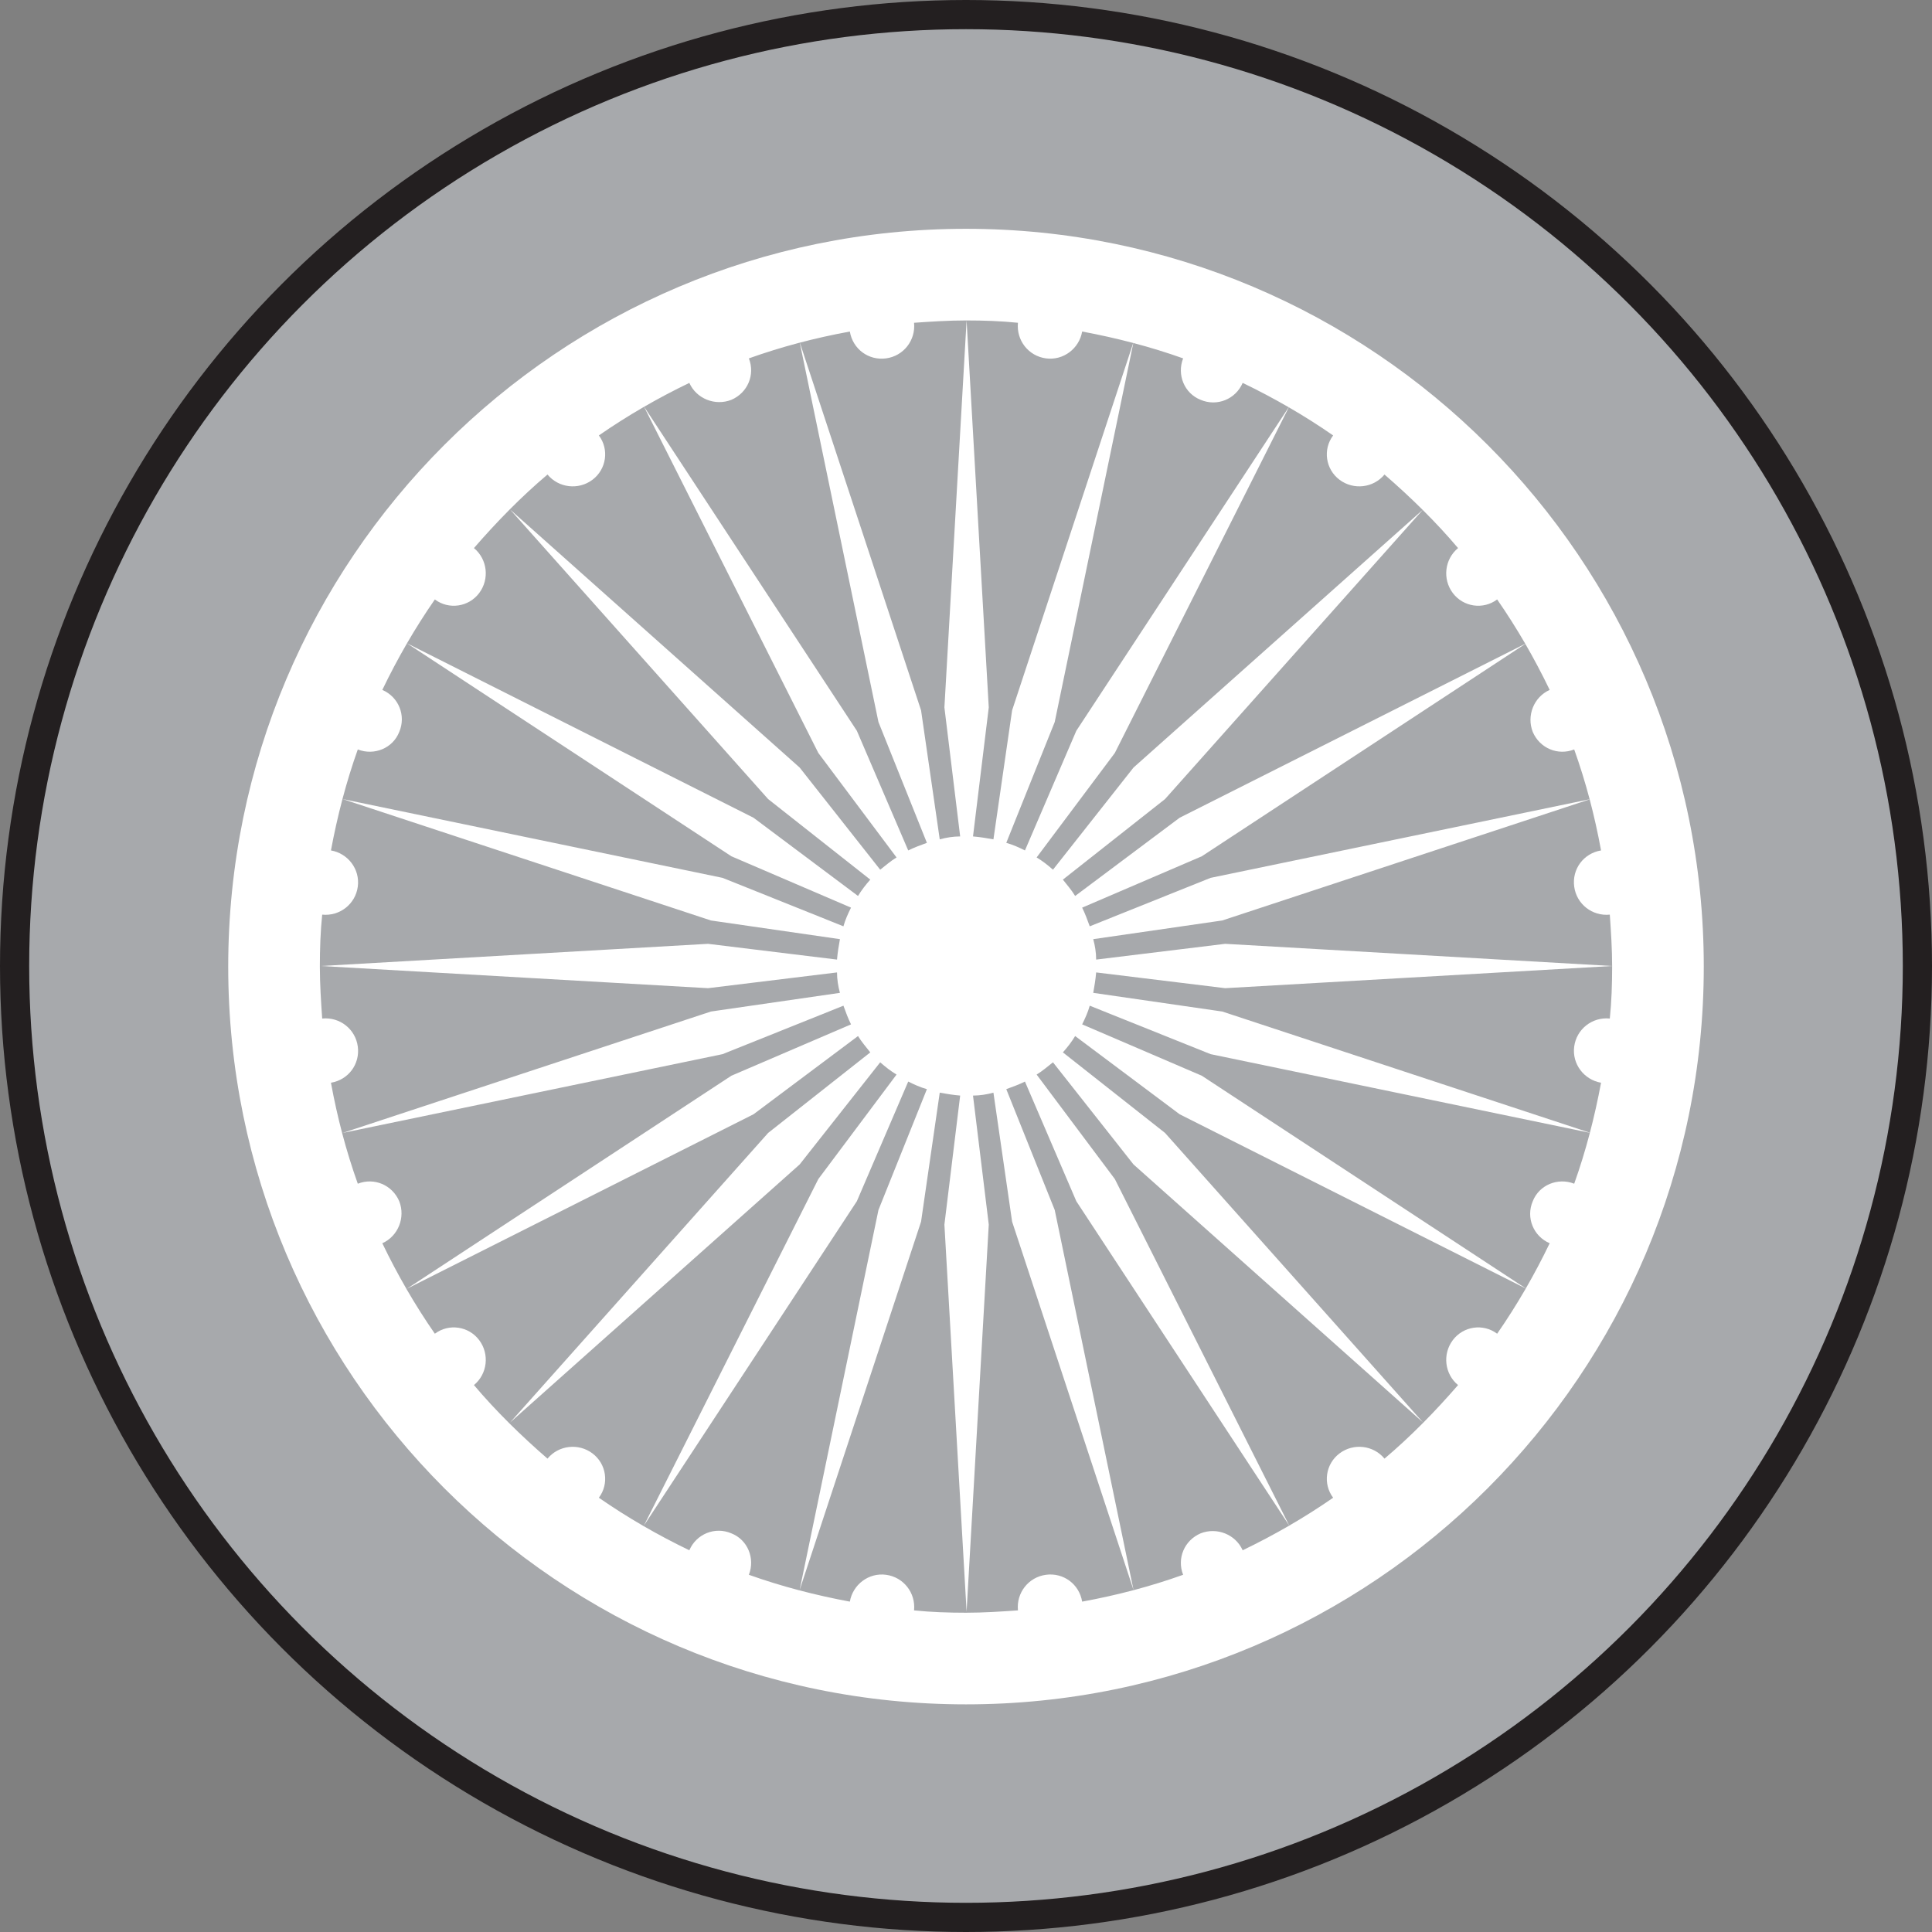 <?xml version="1.0" encoding="UTF-8"?>
<svg id="Layer_2" data-name="Layer 2" xmlns="http://www.w3.org/2000/svg" xmlns:xlink="http://www.w3.org/1999/xlink" viewBox="0 0 33.1 33.1">
  <rect x="0" y="0" width="33.1" height="33.1" fill="#808080" stroke="none"/>
  <defs>
    <style>
      .cls-1, .cls-2 {
        fill: none;
      }

      .cls-1, .cls-3, .cls-4 {
        stroke-width: 0px;
      }

      .cls-5 {
        clip-path: url(#clippath-1);
      }

      .cls-6 {
        clip-path: url(#clippath);
      }

      .cls-2 {
        stroke: #231f20;
        stroke-miterlimit: 10;
        stroke-width: .5px;
      }

      .cls-3 {
        fill: #a7a9ac;
      }

      .cls-4 {
        fill: #fff;
      }
    </style>
    <clipPath id="clippath">
      <rect class="cls-1" x="3.13" y="3.13" width="26.84" height="26.84"/>
    </clipPath>
    <clipPath id="clippath-1">
      <rect class="cls-1" x="3.13" y="3.13" width="26.84" height="26.84"/>
    </clipPath>
  </defs>
  <g id="Tokens">
    <g id="Kolar">
      <circle class="cls-3" cx="16.55" cy="16.52" r="16.33"/>
    </g>
    <g id="GIPR">
      <g class="cls-6">
        <g class="cls-5">
          <path class="cls-4" d="M16.55,3.92c-6.98,0-12.64,5.66-12.64,12.64s5.66,12.64,12.64,12.64,12.64-5.66,12.64-12.64S23.53,3.92,16.55,3.92M23.72,24.99c-.19-.23-.53-.27-.77-.09-.24.18-.29.52-.11.76-.49.34-1.01.64-1.55.9-.12-.27-.44-.4-.72-.29-.28.12-.41.43-.3.71-.56.2-1.13.35-1.73.46-.05-.3-.32-.5-.62-.46-.3.04-.51.31-.48.61-.29.02-.59.04-.89.04s-.6-.01-.89-.04c.03-.3-.18-.57-.48-.61-.3-.04-.57.17-.62.46-.59-.11-1.17-.26-1.73-.46.11-.28-.02-.6-.3-.71-.28-.12-.6.01-.72.29-.54-.26-1.06-.56-1.55-.9.18-.24.13-.58-.11-.76-.24-.18-.58-.14-.77.09-.45-.39-.88-.81-1.26-1.26.23-.19.27-.53.09-.77-.18-.24-.52-.29-.76-.11-.34-.49-.64-1.01-.9-1.55.27-.12.4-.44.29-.72-.12-.28-.43-.41-.71-.3-.2-.56-.35-1.13-.46-1.73.3-.05.5-.32.46-.62-.04-.3-.31-.51-.61-.48-.02-.29-.04-.59-.04-.89s.01-.6.04-.89c.3.03.57-.18.61-.48.04-.3-.17-.57-.46-.62.11-.59.26-1.17.46-1.73.28.11.6-.02.71-.3.12-.28-.01-.6-.29-.72.26-.54.56-1.06.9-1.55.24.18.58.13.76-.11.18-.24.14-.58-.09-.77.39-.45.81-.88,1.26-1.26.19.23.53.27.77.09.24-.18.29-.52.11-.76.49-.34,1.01-.64,1.55-.9.12.27.44.4.72.29.28-.12.41-.43.3-.71.56-.2,1.13-.35,1.73-.46.05.3.32.5.62.46.3-.04.51-.31.48-.61.29-.02.59-.04.89-.04s.6.01.89.04c-.03.3.18.57.48.61.3.04.57-.17.62-.46.59.11,1.17.26,1.73.46-.11.28.02.6.3.71.28.12.6-.01.72-.29.54.26,1.06.56,1.55.9-.18.24-.13.58.11.76.24.18.58.14.77-.09.45.39.88.81,1.26,1.26-.23.19-.27.53-.09.77.18.24.52.29.76.11.34.49.64,1.01.9,1.55-.27.12-.4.44-.29.72.12.28.43.41.71.3.2.56.35,1.13.46,1.73-.3.05-.5.32-.46.62.04.3.31.51.61.48.02.29.04.59.04.89s-.01.6-.04.89c-.3-.03-.57.18-.61.48-.04.3.17.57.46.62-.11.59-.26,1.17-.46,1.73-.28-.11-.6.02-.71.3-.12.28.01.6.29.72-.26.54-.56,1.06-.9,1.55-.24-.18-.58-.13-.76.11-.18.24-.14.58.09.77-.39.45-.81.88-1.26,1.26"/>
          <path class="cls-4" d="M16.67,18.77c.12,0,.24-.02.35-.05l.32,2.21,2.08,6.31-1.35-6.51-.83-2.07c.11-.04.22-.08.32-.13l.88,2.05,3.65,5.56-2.99-5.94-1.34-1.79c.1-.06.19-.14.28-.21l1.38,1.75,4.96,4.42-4.42-4.96-1.75-1.38c.08-.09.15-.18.21-.28l1.79,1.34,5.94,2.99-5.56-3.65-2.05-.88c.05-.1.1-.21.13-.32l2.07.83,6.51,1.35-6.31-2.08-2.21-.32c.02-.11.04-.23.05-.35l2.21.27,6.63-.38-6.63-.38-2.21.27c0-.12-.02-.24-.05-.35l2.21-.32,6.31-2.08-6.51,1.35-2.07.83c-.04-.11-.08-.22-.13-.32l2.05-.88,5.56-3.65-5.94,2.99-1.79,1.34c-.06-.1-.14-.19-.21-.28l1.75-1.38,4.42-4.96-4.96,4.42-1.38,1.75c-.09-.08-.18-.15-.28-.21l1.34-1.79,2.99-5.94-3.65,5.56-.88,2.05c-.1-.05-.21-.1-.32-.13l.83-2.07,1.35-6.51-2.08,6.31-.32,2.21c-.11-.02-.23-.04-.35-.05l.27-2.21-.38-6.63-.38,6.63.27,2.21c-.12,0-.24.02-.35.05l-.32-2.21-2.08-6.31,1.35,6.51.83,2.07c-.11.04-.22.08-.32.13l-.88-2.05-3.65-5.56,2.99,5.94,1.34,1.79c-.1.06-.19.14-.28.21l-1.38-1.75-4.96-4.42,4.42,4.96,1.75,1.38c-.08.09-.15.18-.21.28l-1.79-1.34-5.94-2.99,5.56,3.65,2.05.88c-.05.1-.1.21-.13.32l-2.07-.83-6.51-1.35,6.31,2.08,2.21.32c-.02.11-.04.23-.05.35l-2.21-.27-6.63.38,6.63.38,2.21-.27c0,.12.02.24.05.35l-2.21.32-6.31,2.08,6.51-1.35,2.07-.83c.04.11.08.22.13.32l-2.05.88-5.56,3.65,5.94-2.99,1.79-1.34c.06.1.14.19.21.28l-1.75,1.38-4.42,4.96,4.96-4.42,1.38-1.75c.09.08.18.15.28.21l-1.34,1.79-2.99,5.94,3.65-5.56.88-2.05c.1.05.21.1.32.13l-.83,2.07-1.35,6.51,2.08-6.31.32-2.21c.11.02.23.04.35.05l-.27,2.21.38,6.63.38-6.63-.27-2.21Z"/>
        </g>
      </g>
    </g>
  </g>
  <g id="Dire_line" data-name="Dire line">
    <circle class="cls-2" cx="16.55" cy="16.55" r="16.3"/>
  </g>
</svg>